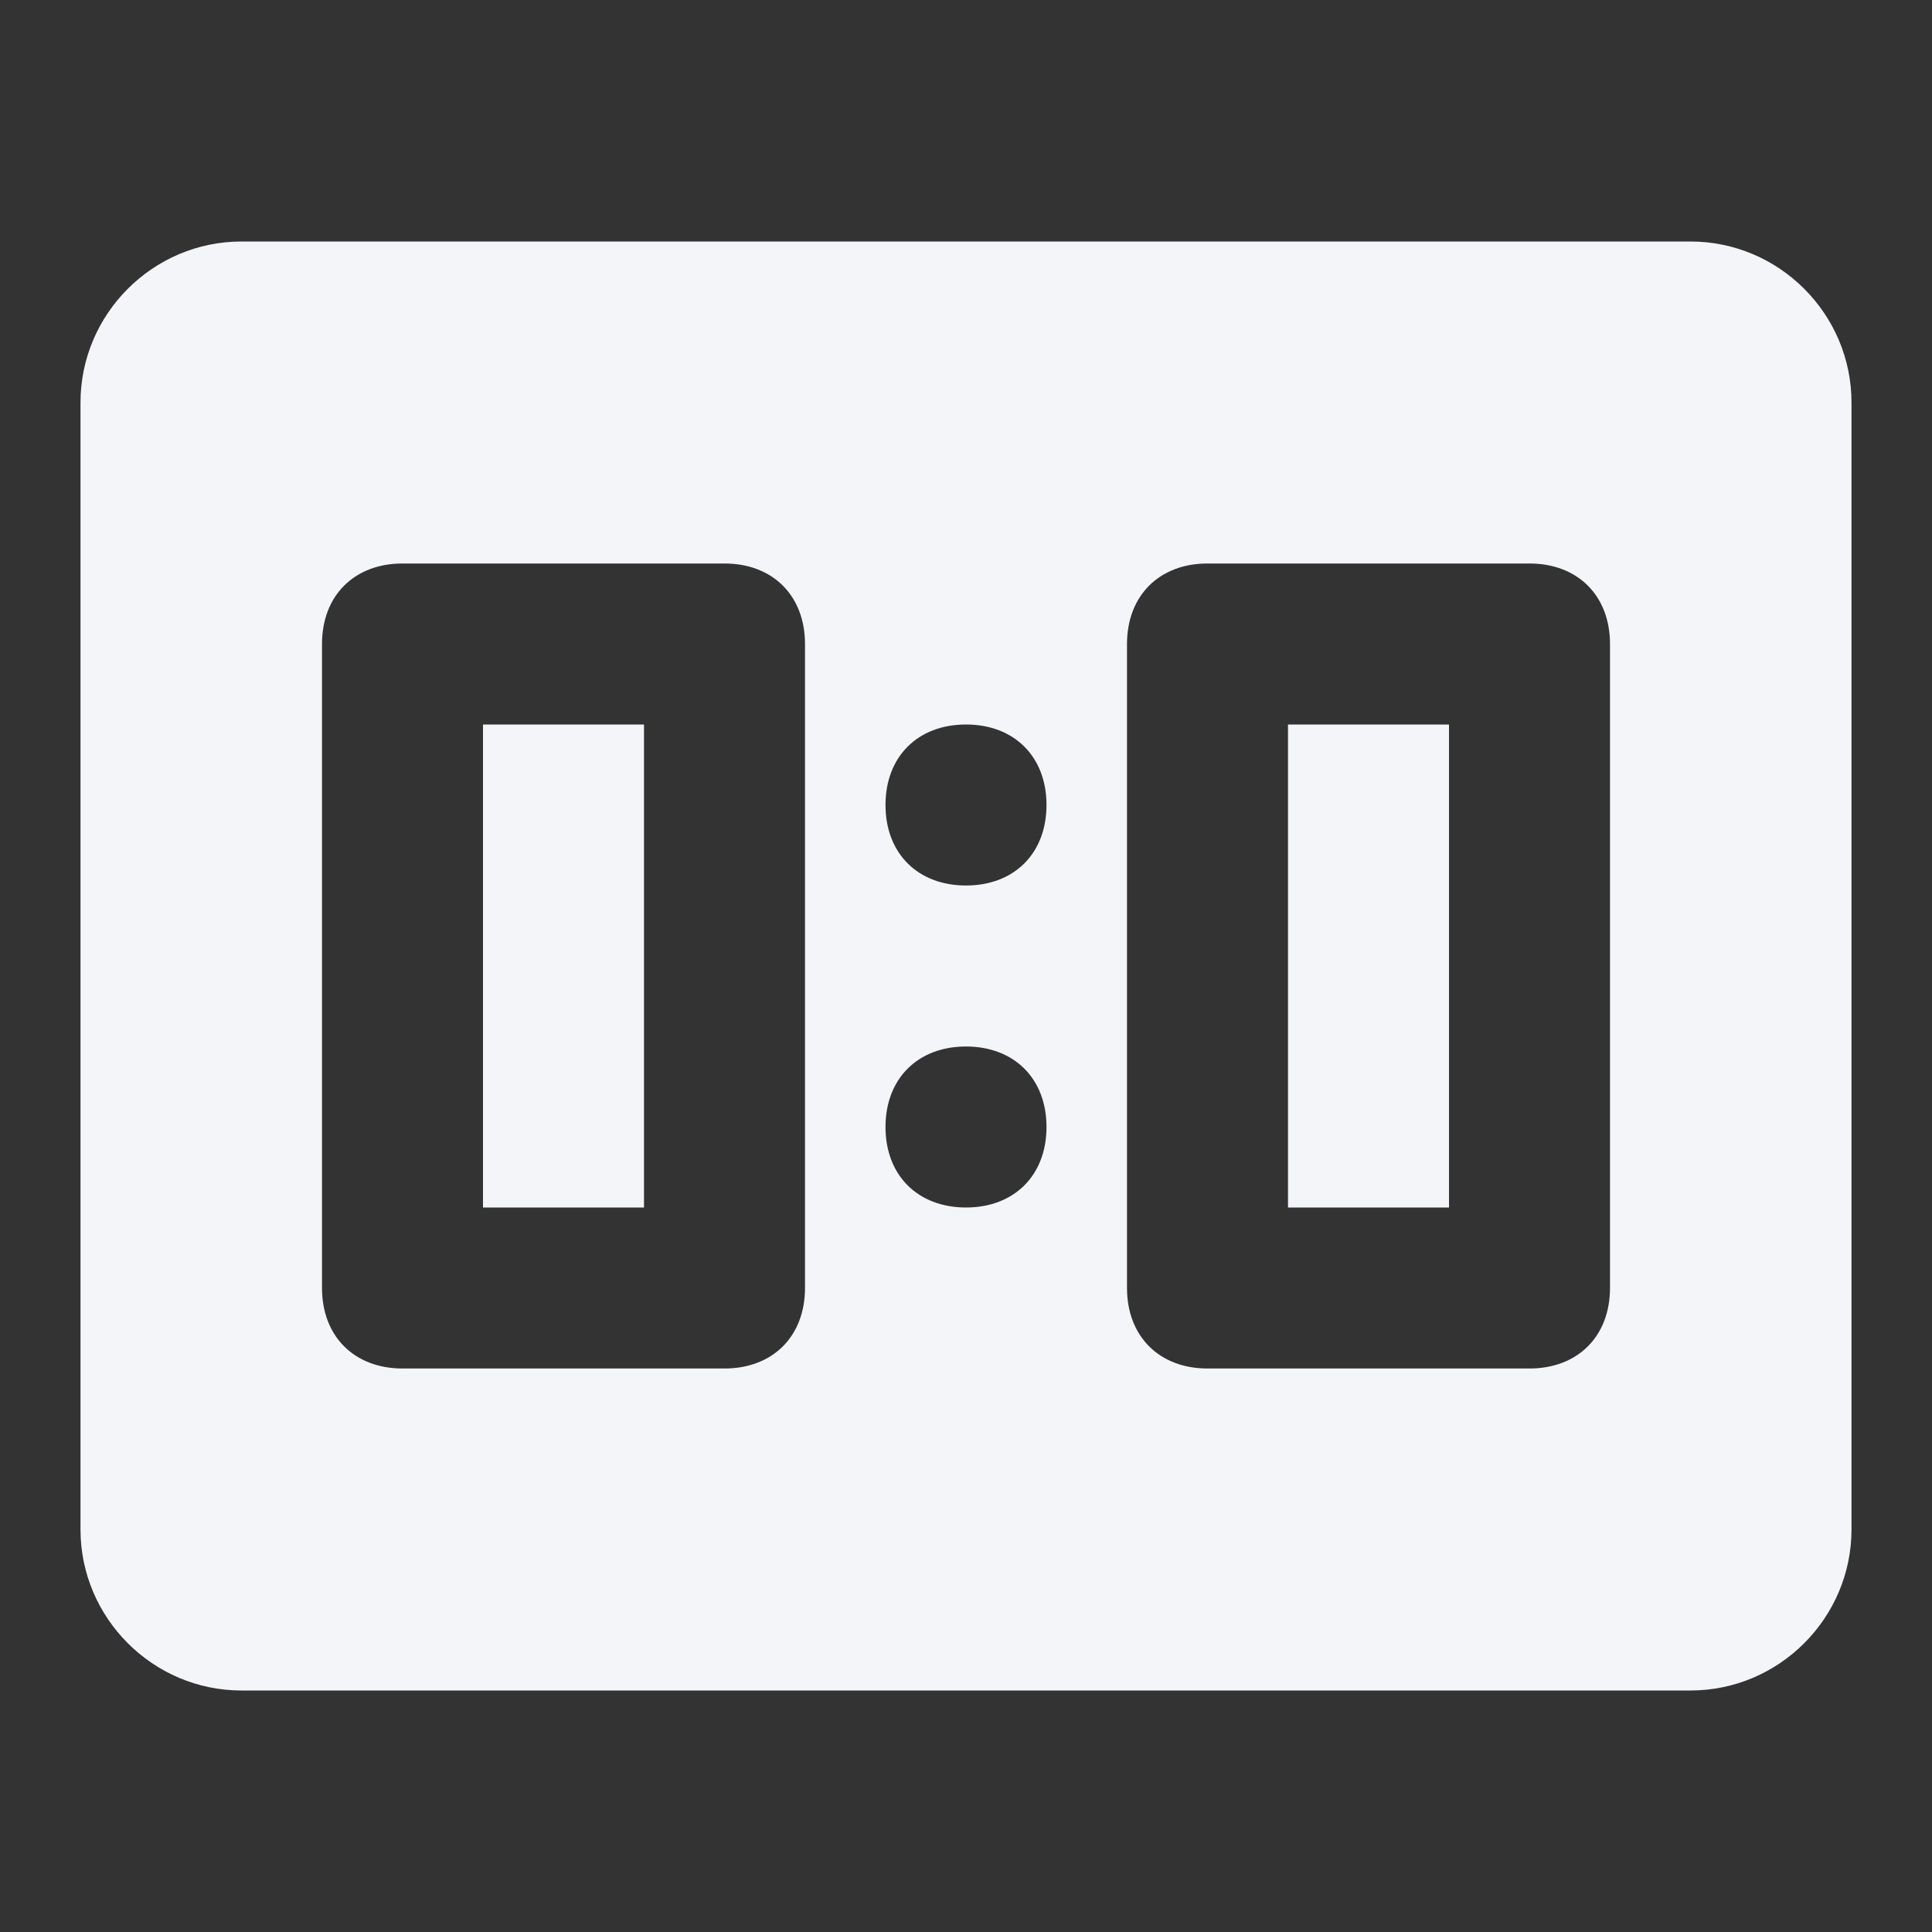 <?xml version="1.0" encoding="UTF-8"?><!DOCTYPE svg PUBLIC "-//W3C//DTD SVG 1.1//EN" "http://www.w3.org/Graphics/SVG/1.1/DTD/svg11.dtd"><svg fill="#f4f5f8" xmlns="http://www.w3.org/2000/svg" xmlns:xlink="http://www.w3.org/1999/xlink" version="1.1" id="mdi-scoreboard" width="24" height="24" viewBox="0 0 24 24"><rect x="0" y="0" width="24" height="24" fill="#333333" stroke="none"/><path d="M6 9H8V15H6V9M16 9H18V15H16V9M21 3C22.1 3 23 3.9 23 5V19C23 20.1 22.1 21 21 21H3C1.9 21 1 20.1 1 19V5C1 3.9 1.9 3 3 3H21M5 7C4.4 7 4 7.4 4 8V16C4 16.6 4.4 17 5 17H9C9.6 17 10 16.6 10 16V8C10 7.4 9.6 7 9 7H5M15 7C14.4 7 14 7.4 14 8V16C14 16.6 14.4 17 15 17H19C19.6 17 20 16.6 20 16V8C20 7.4 19.6 7 19 7H15M12 11C12.6 11 13 10.6 13 10C13 9.4 12.6 9 12 9C11.4 9 11 9.4 11 10C11 10.6 11.4 11 12 11M12 15C12.6 15 13 14.6 13 14C13 13.4 12.6 13 12 13C11.4 13 11 13.4 11 14C11 14.6 11.4 15 12 15Z" /></svg>